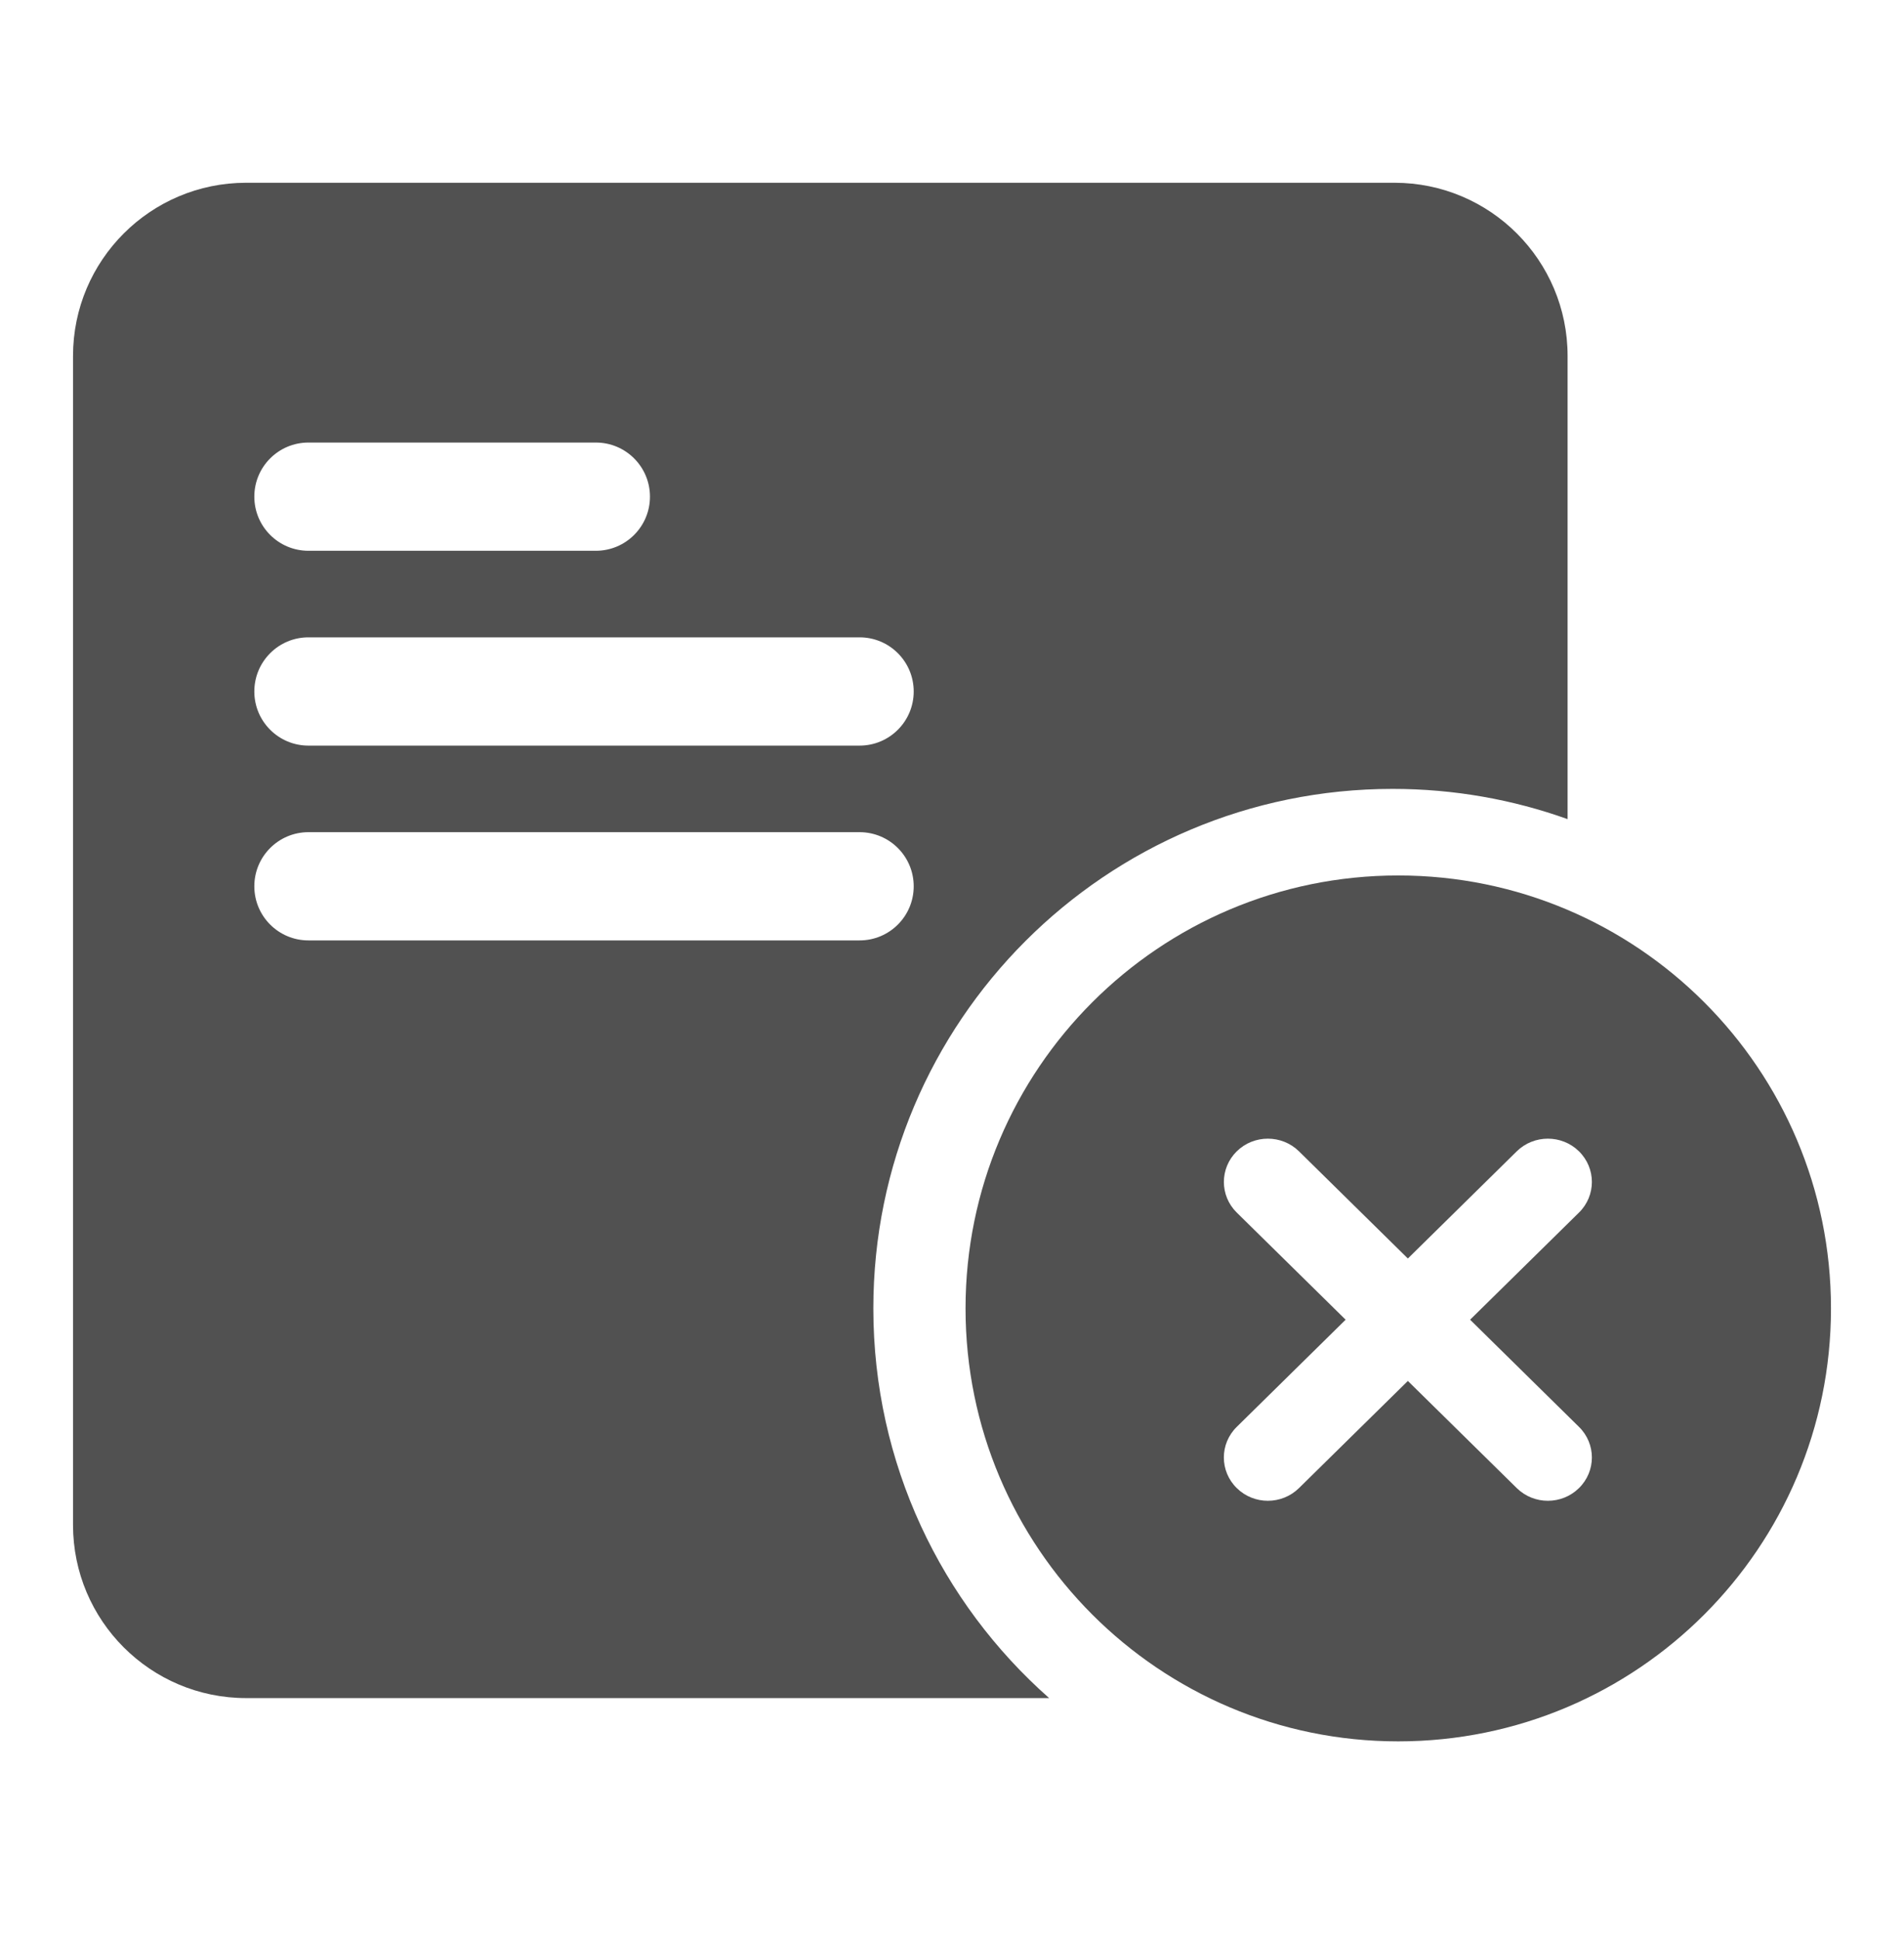 <svg width="54" height="55" viewBox="0 0 54 55" fill="none" xmlns="http://www.w3.org/2000/svg">
<path fill-rule="evenodd" clip-rule="evenodd" d="M2.071 10.09C2.071 7.379 4.269 5.181 6.98 5.181H39.55C42.261 5.181 44.459 7.379 44.459 10.09V23.22C42.909 22.665 41.238 22.363 39.497 22.363C31.363 22.363 24.769 28.957 24.769 37.09C24.769 41.489 26.698 45.437 29.755 48.136H6.98C4.269 48.136 2.071 45.938 2.071 43.227V10.09ZM8.747 12.545C7.9 12.545 7.213 13.232 7.213 14.079C7.213 14.926 7.9 15.613 8.747 15.613H16.9C17.747 15.613 18.434 14.926 18.434 14.079C18.434 13.232 17.747 12.545 16.9 12.545H8.747ZM8.747 18.067C7.9 18.067 7.213 18.754 7.213 19.602C7.213 20.449 7.9 21.136 8.747 21.136H24.38C25.227 21.136 25.914 20.449 25.914 19.602C25.914 18.754 25.227 18.067 24.38 18.067H8.747ZM8.747 23.59C7.9 23.59 7.213 24.277 7.213 25.124C7.213 25.972 7.9 26.658 8.747 26.658H24.38C25.227 26.658 25.914 25.972 25.914 25.124C25.914 24.277 25.227 23.59 24.38 23.59H8.747Z" fill="#515151"/>
<path fill-rule="evenodd" clip-rule="evenodd" d="M39.656 49.363C46.434 49.363 51.929 43.868 51.929 37.09C51.929 30.312 46.434 24.817 39.656 24.817C32.878 24.817 27.384 30.312 27.384 37.09C27.384 43.868 32.878 49.363 39.656 49.363ZM36.841 42.183C36.353 42.663 35.563 42.663 35.076 42.183C34.588 41.704 34.588 40.927 35.076 40.448L38.164 37.41L35.076 34.373C34.589 33.894 34.589 33.117 35.076 32.637C35.563 32.158 36.353 32.158 36.841 32.637L39.929 35.675L43.017 32.637C43.505 32.158 44.295 32.158 44.782 32.637C45.27 33.117 45.27 33.894 44.782 34.373L41.694 37.41L44.782 40.448C45.27 40.927 45.27 41.704 44.782 42.183C44.295 42.663 43.505 42.663 43.017 42.183L39.929 39.146L36.841 42.183Z" fill="#515151"/>
</svg>
